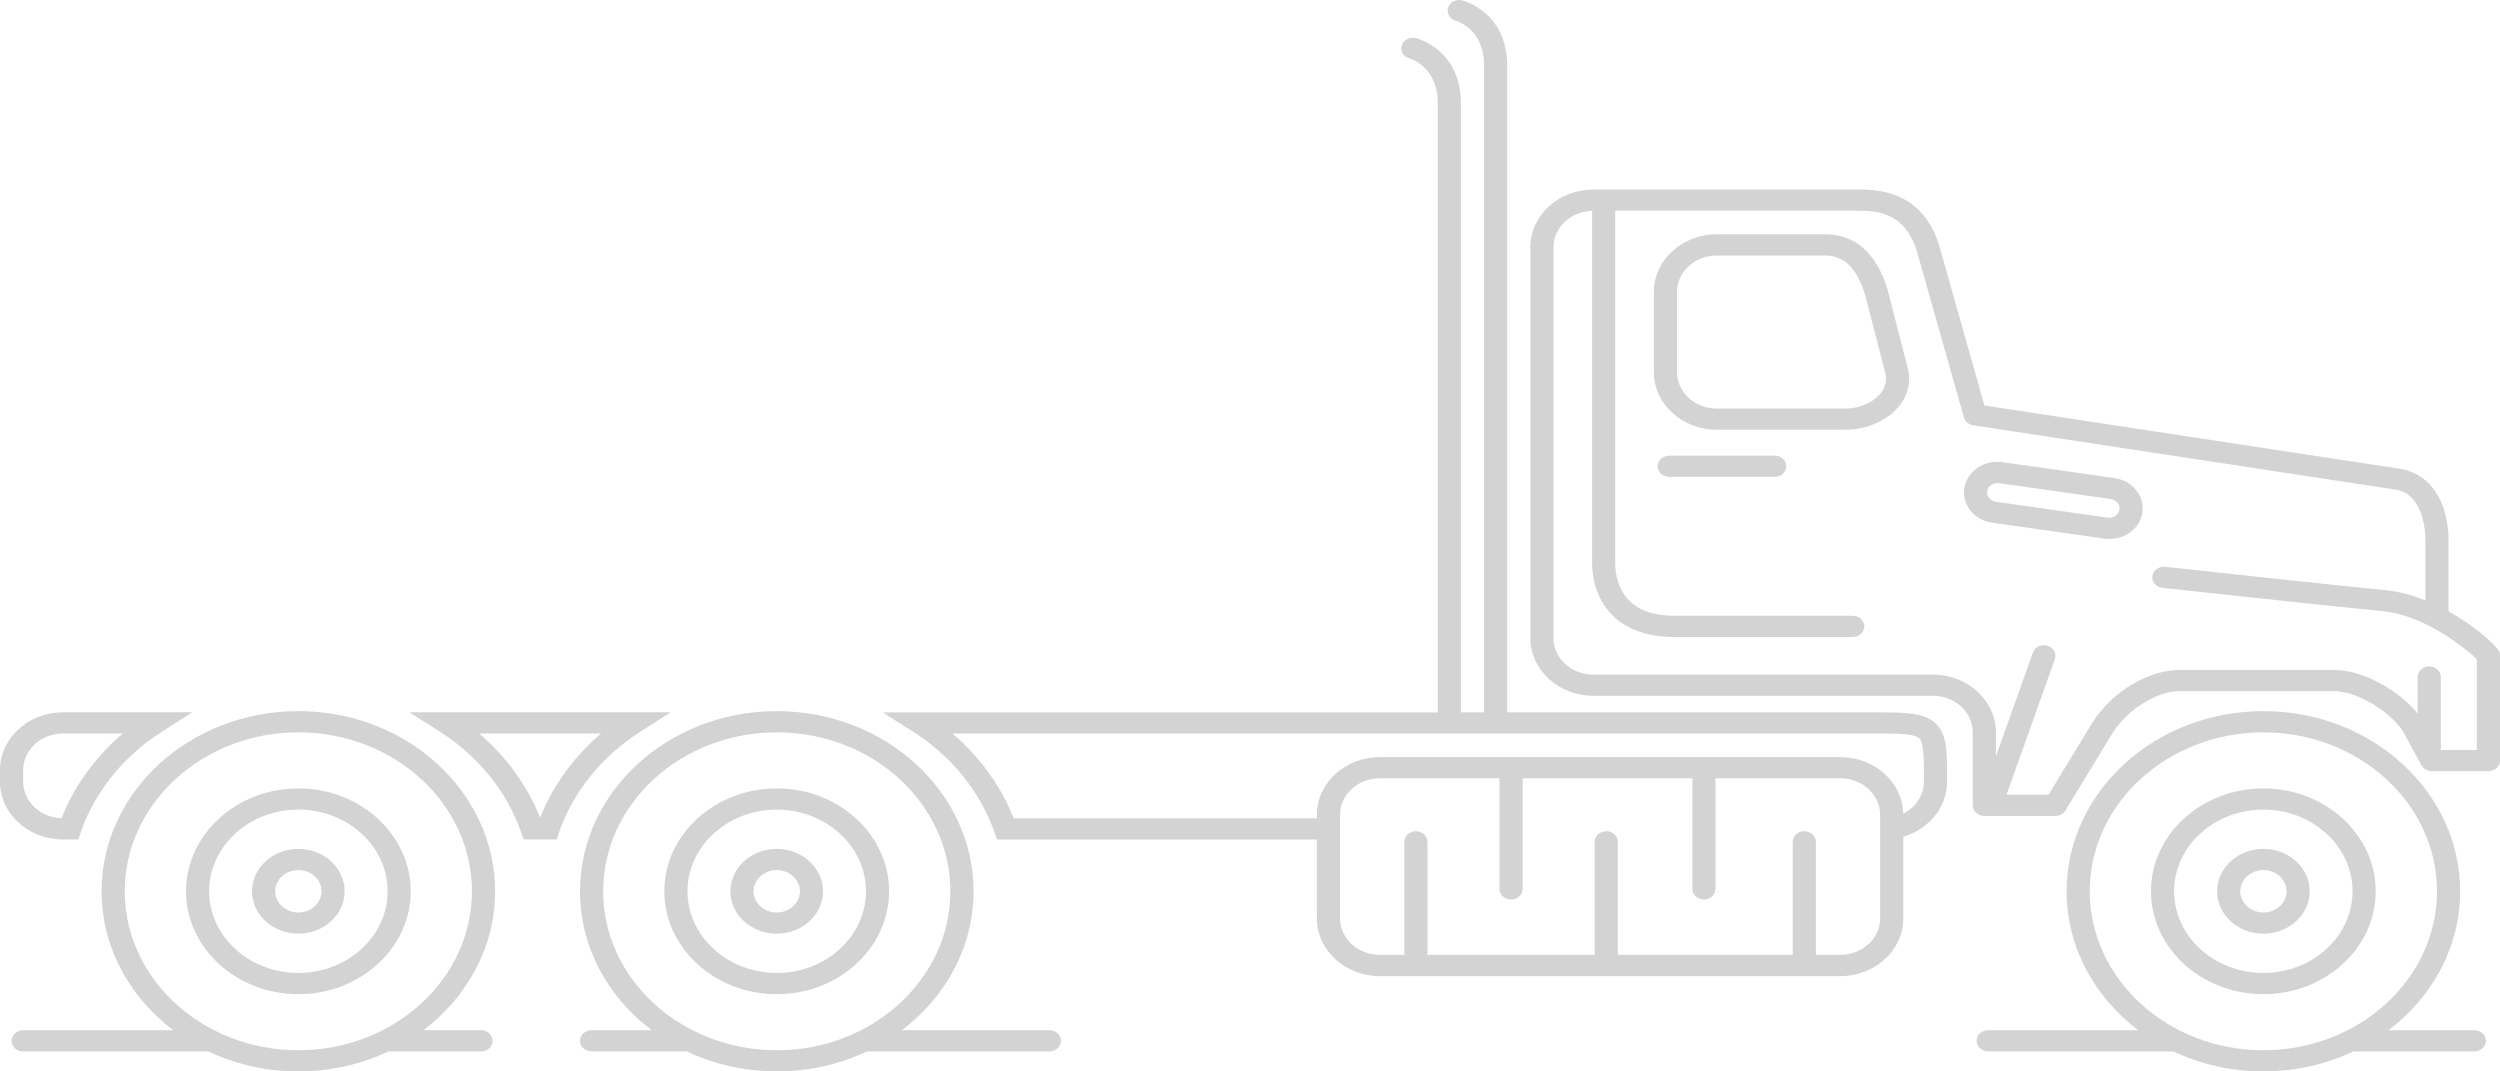 <svg width="49" height="21" viewBox="0 0 49 21" fill="none" xmlns="http://www.w3.org/2000/svg">
<g clip-path="url(#clip0_123_763)">
<path d="M12.552 14.34L13.147 13.961H8.025L8.62 14.34C9.371 14.817 9.936 15.517 10.213 16.309L10.264 16.454H10.909L10.959 16.309C11.236 15.516 11.802 14.817 12.552 14.34ZM10.586 16.025C10.337 15.399 9.924 14.832 9.391 14.377H11.781C11.248 14.831 10.835 15.399 10.586 16.025H10.586Z" fill="#D3D3D3"/>
<path d="M1.235 16.454H1.533L1.583 16.309C1.86 15.516 2.425 14.817 3.176 14.34L3.771 13.961H1.235C0.554 13.961 0 14.469 0 15.092V15.323C0 15.947 0.554 16.454 1.235 16.454ZM0.454 15.092C0.454 14.698 0.804 14.377 1.235 14.377H2.405C1.869 14.835 1.453 15.407 1.205 16.038C0.788 16.023 0.454 15.708 0.454 15.323V15.092Z" fill="#D3D3D3"/>
<path d="M5.848 15.453C4.634 15.453 3.646 16.358 3.646 17.469C3.646 18.581 4.634 19.486 5.848 19.486C7.062 19.486 8.05 18.581 8.05 17.469C8.05 16.358 7.062 15.453 5.848 15.453ZM5.848 19.07C4.884 19.07 4.099 18.352 4.099 17.469C4.099 16.586 4.884 15.868 5.848 15.868C6.812 15.868 7.597 16.586 7.597 17.469C7.597 18.352 6.812 19.07 5.848 19.07Z" fill="#D3D3D3"/>
<path d="M5.848 16.638C5.348 16.638 4.94 17.011 4.94 17.469C4.94 17.927 5.348 18.3 5.848 18.3C6.348 18.3 6.755 17.927 6.755 17.469C6.755 17.011 6.348 16.638 5.848 16.638ZM5.848 17.885C5.598 17.885 5.394 17.698 5.394 17.469C5.394 17.24 5.598 17.054 5.848 17.054C6.098 17.054 6.302 17.24 6.302 17.469C6.302 17.698 6.098 17.885 5.848 17.885Z" fill="#D3D3D3"/>
<path d="M9.704 17.469C9.704 15.523 7.974 13.938 5.847 13.938C3.721 13.938 1.991 15.523 1.991 17.469C1.991 18.564 2.538 19.544 3.395 20.192H0.453C0.328 20.192 0.227 20.285 0.227 20.4C0.227 20.515 0.328 20.608 0.453 20.608H4.083C4.083 20.608 4.084 20.608 4.084 20.608C4.613 20.858 5.212 21 5.847 21C6.483 21 7.082 20.858 7.611 20.608C7.611 20.608 7.611 20.608 7.612 20.608H9.427C9.552 20.608 9.654 20.515 9.654 20.4C9.654 20.285 9.552 20.192 9.427 20.192H8.299C9.156 19.544 9.704 18.564 9.704 17.469ZM2.445 17.469C2.445 15.751 3.971 14.354 5.847 14.354C7.724 14.354 9.25 15.751 9.25 17.469C9.25 19.187 7.724 20.585 5.847 20.585C3.971 20.585 2.445 19.187 2.445 17.469Z" fill="#D3D3D3"/>
<path d="M15.224 15.453C14.01 15.453 13.021 16.358 13.021 17.469C13.021 18.581 14.01 19.486 15.224 19.486C16.438 19.486 17.426 18.581 17.426 17.469C17.426 16.358 16.438 15.453 15.224 15.453ZM15.224 19.07C14.26 19.07 13.475 18.352 13.475 17.469C13.475 16.586 14.26 15.868 15.224 15.868C16.188 15.868 16.973 16.586 16.973 17.469C16.973 18.352 16.188 19.07 15.224 19.07Z" fill="#D3D3D3"/>
<path d="M15.224 16.638C14.724 16.638 14.316 17.011 14.316 17.469C14.316 17.927 14.724 18.3 15.224 18.3C15.724 18.3 16.131 17.927 16.131 17.469C16.131 17.011 15.724 16.638 15.224 16.638ZM15.224 17.885C14.974 17.885 14.77 17.698 14.77 17.469C14.77 17.24 14.974 17.054 15.224 17.054C15.474 17.054 15.678 17.24 15.678 17.469C15.678 17.698 15.474 17.885 15.224 17.885Z" fill="#D3D3D3"/>
<path d="M44.362 15.453C43.147 15.453 42.159 16.358 42.159 17.469C42.159 18.581 43.147 19.486 44.362 19.486C45.576 19.486 46.564 18.581 46.564 17.469C46.564 16.358 45.576 15.453 44.362 15.453ZM44.362 19.07C43.397 19.07 42.613 18.352 42.613 17.469C42.613 16.586 43.397 15.868 44.362 15.868C45.326 15.868 46.11 16.586 46.11 17.469C46.11 18.352 45.326 19.07 44.362 19.07Z" fill="#D3D3D3"/>
<path d="M44.362 16.638C43.862 16.638 43.455 17.011 43.455 17.469C43.455 17.927 43.862 18.3 44.362 18.3C44.863 18.3 45.27 17.927 45.27 17.469C45.27 17.011 44.863 16.638 44.362 16.638ZM44.362 17.885C44.112 17.885 43.909 17.698 43.909 17.469C43.909 17.24 44.112 17.054 44.362 17.054C44.612 17.054 44.816 17.24 44.816 17.469C44.816 17.698 44.612 17.885 44.362 17.885Z" fill="#D3D3D3"/>
<path d="M48.961 12.735C48.958 12.73 48.935 12.699 48.886 12.647C48.878 12.637 48.87 12.627 48.861 12.617C48.857 12.613 48.842 12.6 48.818 12.578C48.676 12.44 48.417 12.226 47.992 11.983V10.592C47.992 9.987 47.74 9.301 47.033 9.187L38.895 7.948L38.003 4.793C38.002 4.791 38.002 4.788 38.001 4.785C37.761 4.065 37.261 3.715 36.473 3.715H31.23C30.549 3.715 29.995 4.222 29.995 4.846V12.507C29.995 13.131 30.549 13.638 31.23 13.638H37.885C38.316 13.638 38.666 13.959 38.666 14.353V15.784C38.666 15.899 38.767 15.992 38.893 15.992H40.285C40.367 15.992 40.443 15.951 40.483 15.885L41.408 14.364C41.711 13.897 42.276 13.546 42.724 13.546H45.749C46.231 13.546 46.901 13.992 47.108 14.354L47.461 15C47.499 15.07 47.578 15.115 47.664 15.115H48.773C48.899 15.115 49 15.022 49 14.907V12.85C49 12.809 48.987 12.768 48.962 12.734L48.961 12.735ZM48.546 14.7H47.84V13.269C47.84 13.154 47.739 13.062 47.613 13.062C47.488 13.062 47.387 13.154 47.387 13.269V13.985C47.035 13.552 46.336 13.131 45.748 13.131H42.724C42.108 13.131 41.405 13.552 41.016 14.156C41.015 14.157 41.014 14.159 41.013 14.16L40.151 15.577H39.328L40.276 12.918C40.315 12.809 40.25 12.692 40.131 12.657C40.012 12.621 39.884 12.681 39.845 12.79L39.12 14.825V14.354C39.12 13.731 38.566 13.223 37.885 13.223H31.23C30.799 13.223 30.449 12.903 30.449 12.508V4.846C30.449 4.458 30.787 4.143 31.207 4.132C31.207 4.138 31.205 4.144 31.205 4.151V11.002C31.205 11.082 31.188 11.652 31.611 12.066C31.895 12.344 32.301 12.485 32.819 12.485H36.314C36.439 12.485 36.541 12.392 36.541 12.277C36.541 12.162 36.439 12.069 36.314 12.069H32.819C32.434 12.069 32.14 11.974 31.945 11.784C31.634 11.482 31.658 11.025 31.658 11.021C31.658 11.017 31.658 11.012 31.658 11.008V4.151C31.658 4.144 31.658 4.138 31.657 4.131H36.472C37.057 4.131 37.384 4.361 37.565 4.902L38.493 8.183C38.516 8.262 38.587 8.322 38.675 8.336L46.957 9.597C47.51 9.686 47.538 10.442 47.538 10.592V11.768C47.293 11.669 47.028 11.593 46.754 11.567C45.734 11.469 42.472 11.113 42.439 11.109C42.315 11.096 42.202 11.177 42.187 11.291C42.172 11.405 42.261 11.508 42.386 11.522C42.419 11.525 45.684 11.881 46.707 11.98C47.548 12.061 48.344 12.736 48.504 12.879C48.521 12.895 48.535 12.91 48.546 12.922V14.7Z" fill="#D3D3D3"/>
<path d="M36.996 5.676L36.994 5.666C36.773 4.954 36.361 4.592 35.767 4.592H33.65C32.969 4.592 32.415 5.1 32.415 5.723V7.292C32.415 7.916 32.969 8.423 33.65 8.423H36.171C36.562 8.423 36.951 8.262 37.187 8.002C37.381 7.788 37.457 7.522 37.402 7.254L36.996 5.676ZM36.837 7.737C36.688 7.902 36.426 8.008 36.171 8.008H33.65C33.219 8.008 32.869 7.687 32.869 7.292V5.723C32.869 5.328 33.219 5.008 33.65 5.008H35.767C36.003 5.008 36.342 5.088 36.556 5.775L36.957 7.335C36.985 7.482 36.946 7.617 36.837 7.736V7.737Z" fill="#D3D3D3"/>
<path d="M36.926 13.962H29.541V1.285C29.541 0.247 28.698 0.018 28.662 0.008C28.541 -0.023 28.416 0.042 28.382 0.152C28.348 0.262 28.419 0.377 28.539 0.408C28.544 0.409 29.088 0.559 29.088 1.285V13.962H28.634V2.023C28.634 0.986 27.791 0.756 27.755 0.747C27.634 0.715 27.508 0.78 27.474 0.89C27.439 1 27.509 1.115 27.629 1.146C27.652 1.153 28.181 1.31 28.181 2.024V13.963H17.302L17.897 14.341C18.647 14.818 19.213 15.518 19.49 16.31L19.54 16.455H25.811V18.001C25.811 18.625 26.365 19.132 27.046 19.132H36.07C36.751 19.132 37.305 18.625 37.305 18.001V16.4C37.802 16.253 38.162 15.827 38.162 15.324V15.093C38.162 14.681 38.146 14.374 37.938 14.18C37.743 13.996 37.444 13.963 36.927 13.963L36.926 13.962ZM36.851 18C36.851 18.395 36.501 18.715 36.069 18.715H35.591V16.5C35.591 16.385 35.489 16.292 35.364 16.292C35.238 16.292 35.137 16.385 35.137 16.5V18.715H31.709V16.5C31.709 16.385 31.608 16.292 31.482 16.292C31.357 16.292 31.255 16.385 31.255 16.5V18.715H27.978V16.5C27.978 16.385 27.877 16.292 27.752 16.292C27.626 16.292 27.525 16.385 27.525 16.5V18.715H27.046C26.615 18.715 26.264 18.395 26.264 18V15.969C26.264 15.575 26.615 15.254 27.046 15.254H29.39V17.423C29.39 17.538 29.491 17.631 29.617 17.631C29.742 17.631 29.844 17.538 29.844 17.423V15.254H33.171V17.423C33.171 17.538 33.272 17.631 33.398 17.631C33.523 17.631 33.624 17.538 33.624 17.423V15.254H36.069C36.501 15.254 36.851 15.575 36.851 15.969V18ZM37.708 15.323C37.708 15.592 37.544 15.826 37.304 15.948C37.291 15.334 36.743 14.839 36.069 14.839H27.046C26.365 14.839 25.811 15.346 25.811 15.969V16.039H19.868C19.619 15.407 19.204 14.835 18.667 14.377H36.927C37.28 14.377 37.532 14.393 37.614 14.469C37.701 14.551 37.708 14.822 37.708 15.092V15.323H37.708Z" fill="#D3D3D3"/>
<path d="M34.784 8.931H32.717C32.592 8.931 32.49 9.023 32.49 9.138C32.49 9.253 32.592 9.346 32.717 9.346H34.784C34.91 9.346 35.011 9.253 35.011 9.138C35.011 9.023 34.91 8.931 34.784 8.931Z" fill="#D3D3D3"/>
<path d="M41.442 9.37L39.25 9.059C39.217 9.055 39.183 9.052 39.149 9.052C38.824 9.052 38.552 9.266 38.502 9.56C38.475 9.719 38.517 9.877 38.621 10.007C38.724 10.136 38.877 10.221 39.05 10.245L41.241 10.556C41.275 10.561 41.308 10.563 41.342 10.563C41.667 10.563 41.94 10.35 41.989 10.055C42.016 9.897 41.974 9.738 41.87 9.609C41.767 9.48 41.615 9.395 41.442 9.37ZM41.541 9.991C41.524 10.09 41.42 10.161 41.31 10.146L39.118 9.835C39.009 9.819 38.933 9.724 38.95 9.624C38.965 9.535 39.05 9.468 39.149 9.468C39.159 9.468 39.169 9.469 39.18 9.47L41.372 9.781C41.425 9.788 41.472 9.815 41.504 9.854C41.536 9.894 41.549 9.943 41.54 9.991H41.541Z" fill="#D3D3D3"/>
<path d="M20.568 20.192H17.677C18.534 19.544 19.081 18.564 19.081 17.469C19.081 15.523 17.351 13.938 15.225 13.938C13.098 13.938 11.368 15.523 11.368 17.469C11.368 18.564 11.915 19.544 12.773 20.192H11.595C11.47 20.192 11.368 20.285 11.368 20.4C11.368 20.515 11.47 20.608 11.595 20.608H13.41C13.425 20.608 13.439 20.606 13.453 20.604C13.983 20.856 14.586 21 15.225 21C15.863 21 16.459 20.858 16.988 20.608H20.568C20.694 20.608 20.795 20.515 20.795 20.4C20.795 20.285 20.694 20.192 20.568 20.192ZM11.822 17.469C11.822 15.751 13.348 14.354 15.225 14.354C17.101 14.354 18.627 15.751 18.627 17.469C18.627 19.187 17.101 20.585 15.225 20.585C13.348 20.585 11.822 19.187 11.822 17.469Z" fill="#D3D3D3"/>
<path d="M48.496 20.192H46.814C47.671 19.544 48.219 18.564 48.219 17.469C48.219 15.523 46.489 13.938 44.362 13.938C42.236 13.938 40.506 15.523 40.506 17.469C40.506 18.564 41.053 19.544 41.91 20.192H38.968C38.843 20.192 38.741 20.285 38.741 20.4C38.741 20.515 38.843 20.608 38.968 20.608H42.598C42.598 20.608 42.598 20.608 42.599 20.608C43.127 20.858 43.727 21 44.362 21C44.997 21 45.597 20.858 46.126 20.608H48.496C48.621 20.608 48.723 20.515 48.723 20.4C48.723 20.285 48.621 20.192 48.496 20.192ZM40.959 17.469C40.959 15.751 42.486 14.354 44.362 14.354C46.238 14.354 47.765 15.751 47.765 17.469C47.765 19.187 46.238 20.585 44.362 20.585C42.486 20.585 40.959 19.187 40.959 17.469Z" fill="#D3D3D3"/>
</g>
<defs>
<clipPath id="clip0_123_763">
<rect width="49" height="21" fill="white"/>
</clipPath>
</defs>
</svg>
